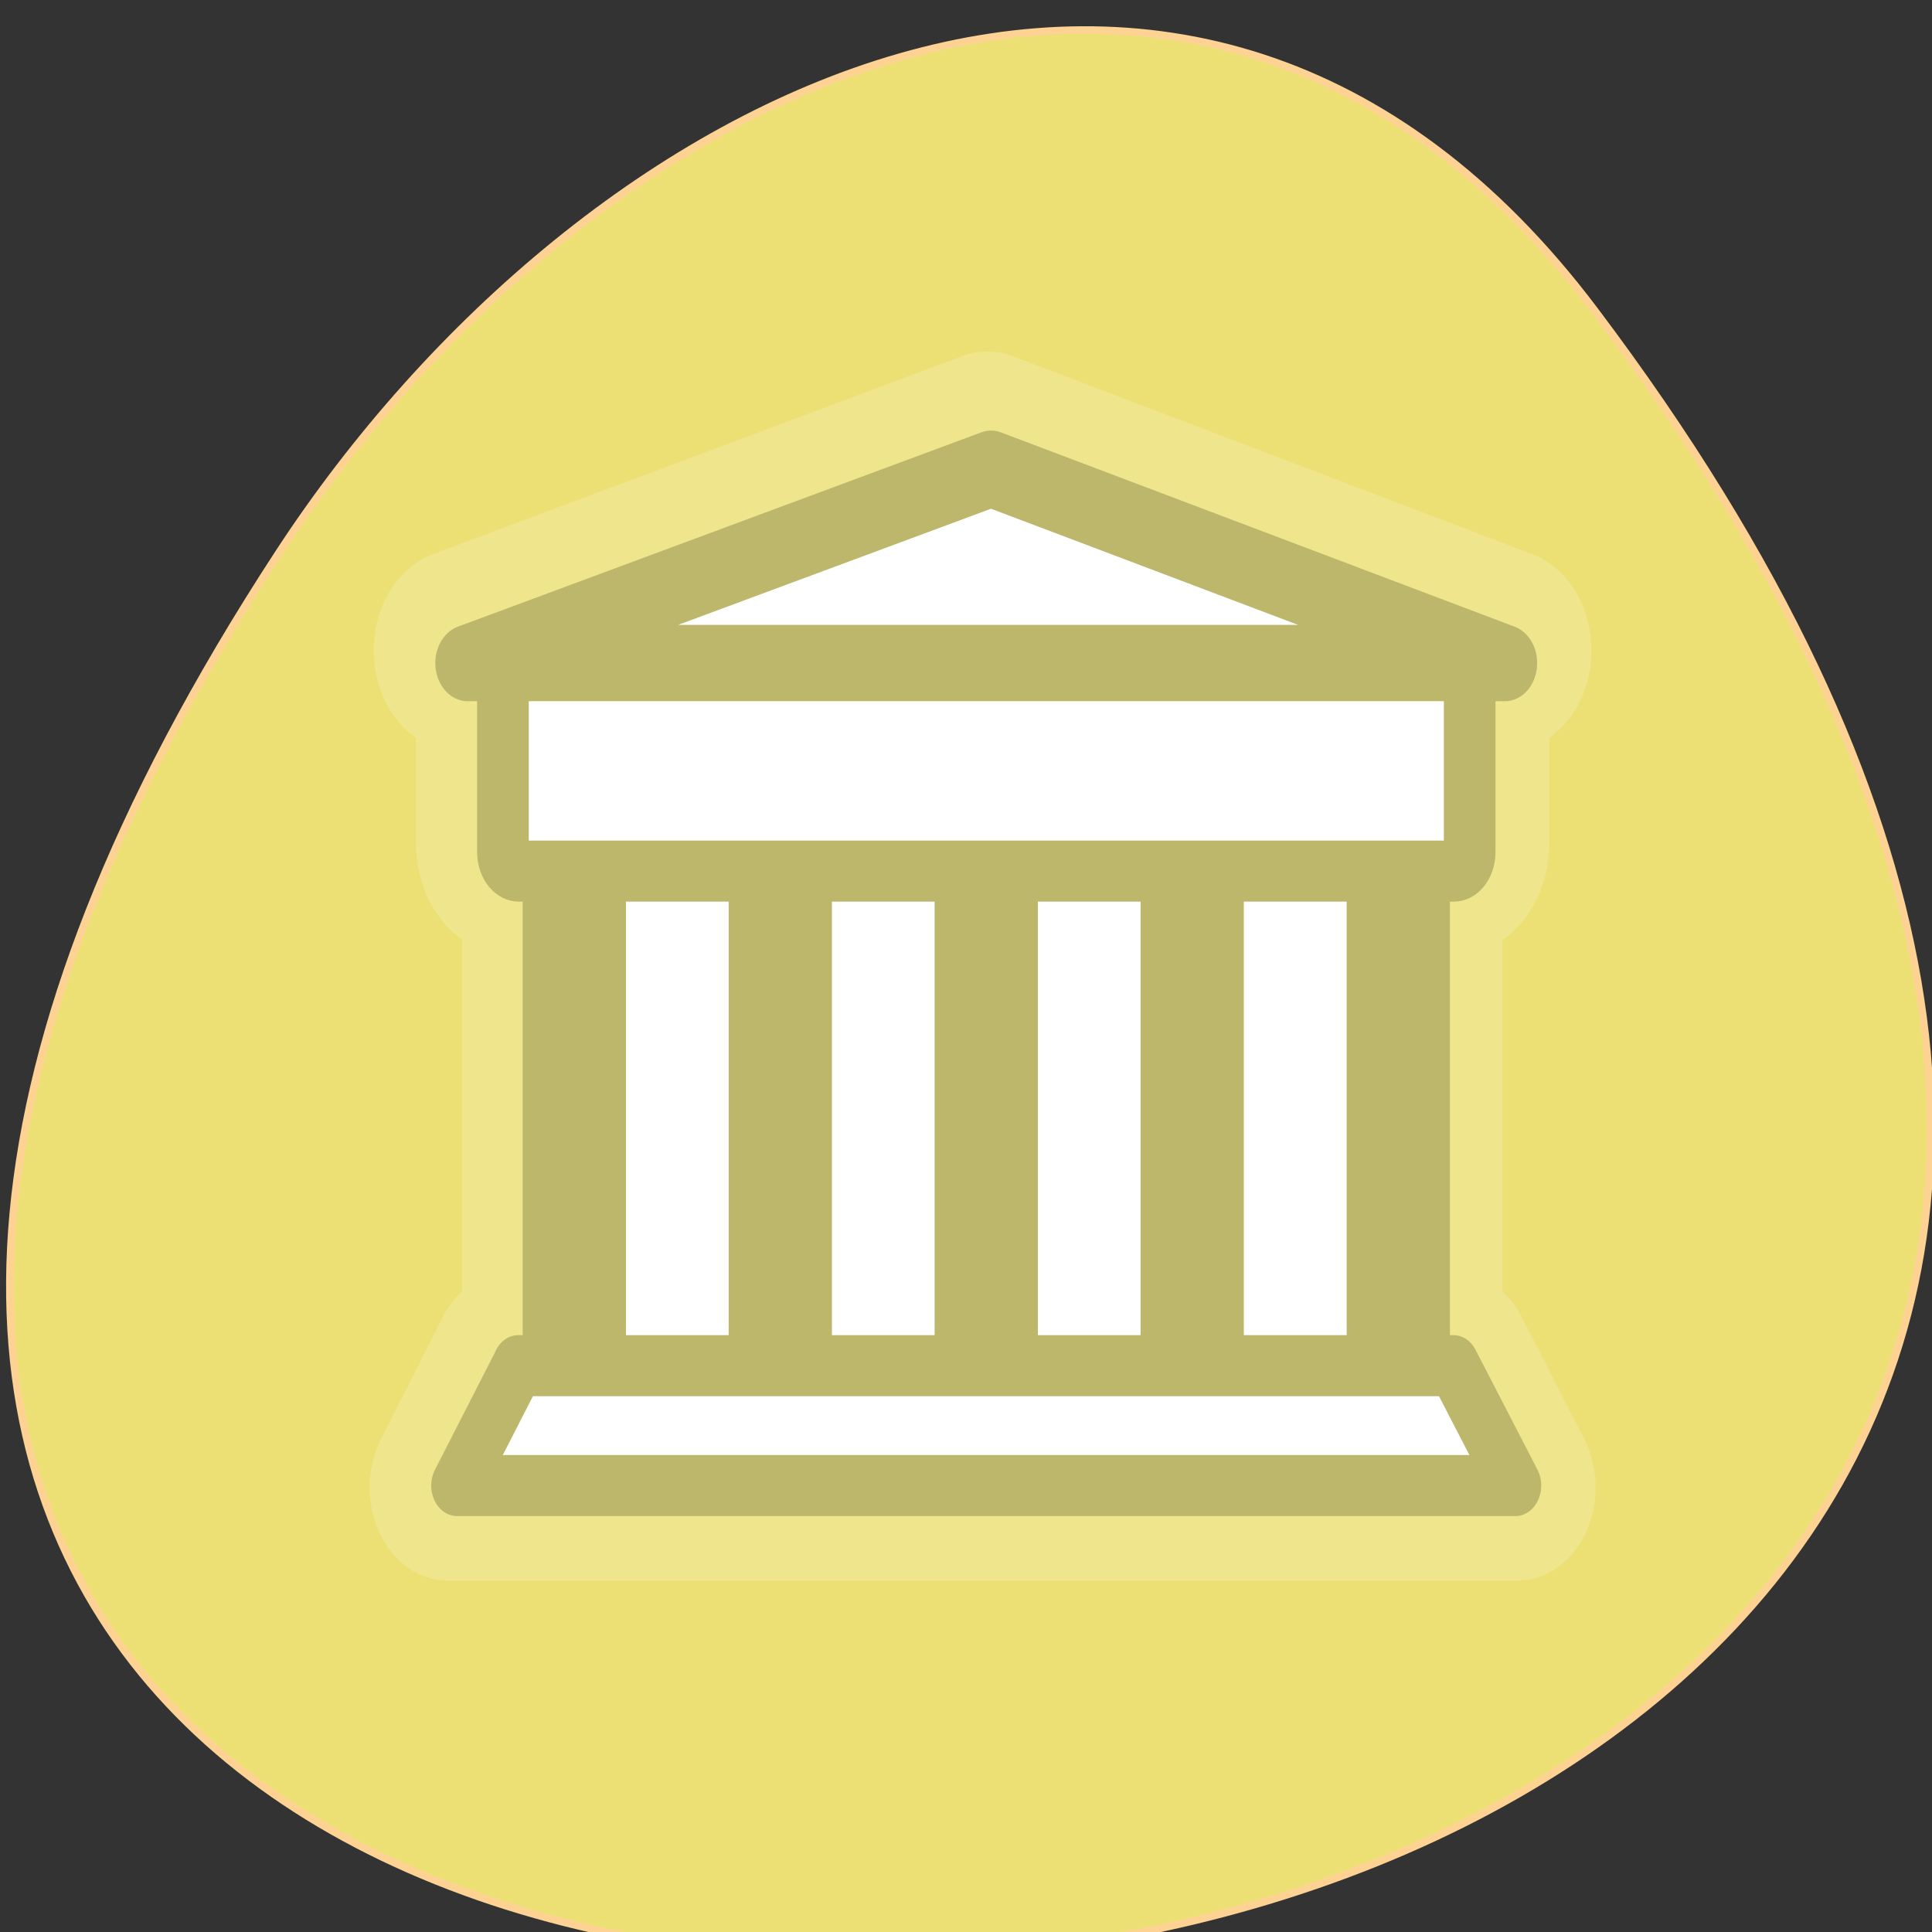 <svg xmlns="http://www.w3.org/2000/svg" viewBox="0 0 48 48"><rect x="0" y="0" width="48" height="48" fill="#333333" stroke="none"/><path d="m 291.817 921.194 c 200.104 265.25 -350.583 302.938 -173.854 32.167 c 40.292 -61.729 120.854 -102.438 173.854 -32.167" transform="matrix(0.188 0 0 0.188 -15.255 -165.486)" style="fill:#ece075;stroke:#fdd293"/><g style="stroke:#efe58c"><g style="stroke-linejoin:round"><path d="m 5.656 47.379 l -3.186 5.283 h 55.118 l -3.219 -5.283 h -48.721" transform="matrix(0.482 0 0 0.574 9.939 6.728)" style="fill:#efe58c;stroke-linecap:round;stroke-width:8.07"/><g style="fill:none"><path d="m 8.652 48.418 v -22.649" transform="matrix(0.482 0 0 0.574 9.902 6.479)" style="stroke-width:10.756"/><path d="m 49.953 96.638 v -21.057" transform="matrix(0.518 0 0 0.617 8.86 -25.378)" style="stroke-width:10"/></g></g><g style="fill:#efe58c"><path d="m 5.68 16.865 c -0.454 0 -0.827 0.368 -0.827 0.831 v 7.502 c 0 0.463 0.373 0.831 0.827 0.831 h 48.697 c 0.454 0 0.827 -0.368 0.827 -0.831 v -7.502 c 0 -0.463 -0.373 -0.831 -0.827 -0.831" transform="matrix(0.482 0 0 0.574 9.939 6.479)" style="stroke-width:8.07"/><path d="m 3.021 16.431 h 54.016 l -26.757 -8.564 l -27.267 8.564" transform="matrix(0.482 0 0 0.574 9.939 6.728)" style="stroke-linecap:round;stroke-linejoin:round;stroke-width:8.739"/></g></g><g style="fill:#fff;fill-rule:evenodd"><path d="m 10.612 26.049 h 40.671 v 21.401 h -40.671" transform="matrix(0.532 0 0 0.629 8.048 4.829)" style="stroke:#9acd31;stroke-width:1.223"/><path d="m 5.657 47.381 l -3.194 5.281 h 55.126 l -3.226 -5.281 h -48.714" transform="matrix(0.477 0 0 0.564 10.18 7.207)" style="stroke:#bcb76a;stroke-linecap:round;stroke-linejoin:round;stroke-width:2.689"/></g><g style="stroke:#bcb76a"><g style="fill:none;stroke-width:5.378"><g transform="matrix(0.477 0 0 0.564 10.141 6.963)"><path d="m 8.654 48.423 v -22.653"/><path d="m 19.382 48.423 v -22.653"/><path d="m 30.109 48.423 v -22.653"/><path d="m 40.836 48.423 v -22.653"/></g><path d="m 51.571 47.99 v -22.653" transform="matrix(0.477 0 0 0.564 10.141 7.207)"/></g><g style="fill:#fff;fill-rule:evenodd"><path d="m 5.682 16.863 c -0.459 0 -0.827 0.374 -0.827 0.831 v 7.502 c 0 0.464 0.368 0.831 0.827 0.831 h 48.698 c 0.459 0 0.827 -0.367 0.827 -0.831 v -7.502 c 0 -0.457 -0.368 -0.831 -0.827 -0.831" transform="matrix(0.477 0 0 0.564 10.18 6.963)" style="stroke-width:2.689"/><path d="m 3.02 16.43 h 54.021 l -26.761 -8.561 l -27.268 8.561" transform="matrix(0.477 0 0 0.564 10.18 7.207)" style="stroke-linecap:round;stroke-linejoin:round;stroke-width:3.361"/></g></g></svg>